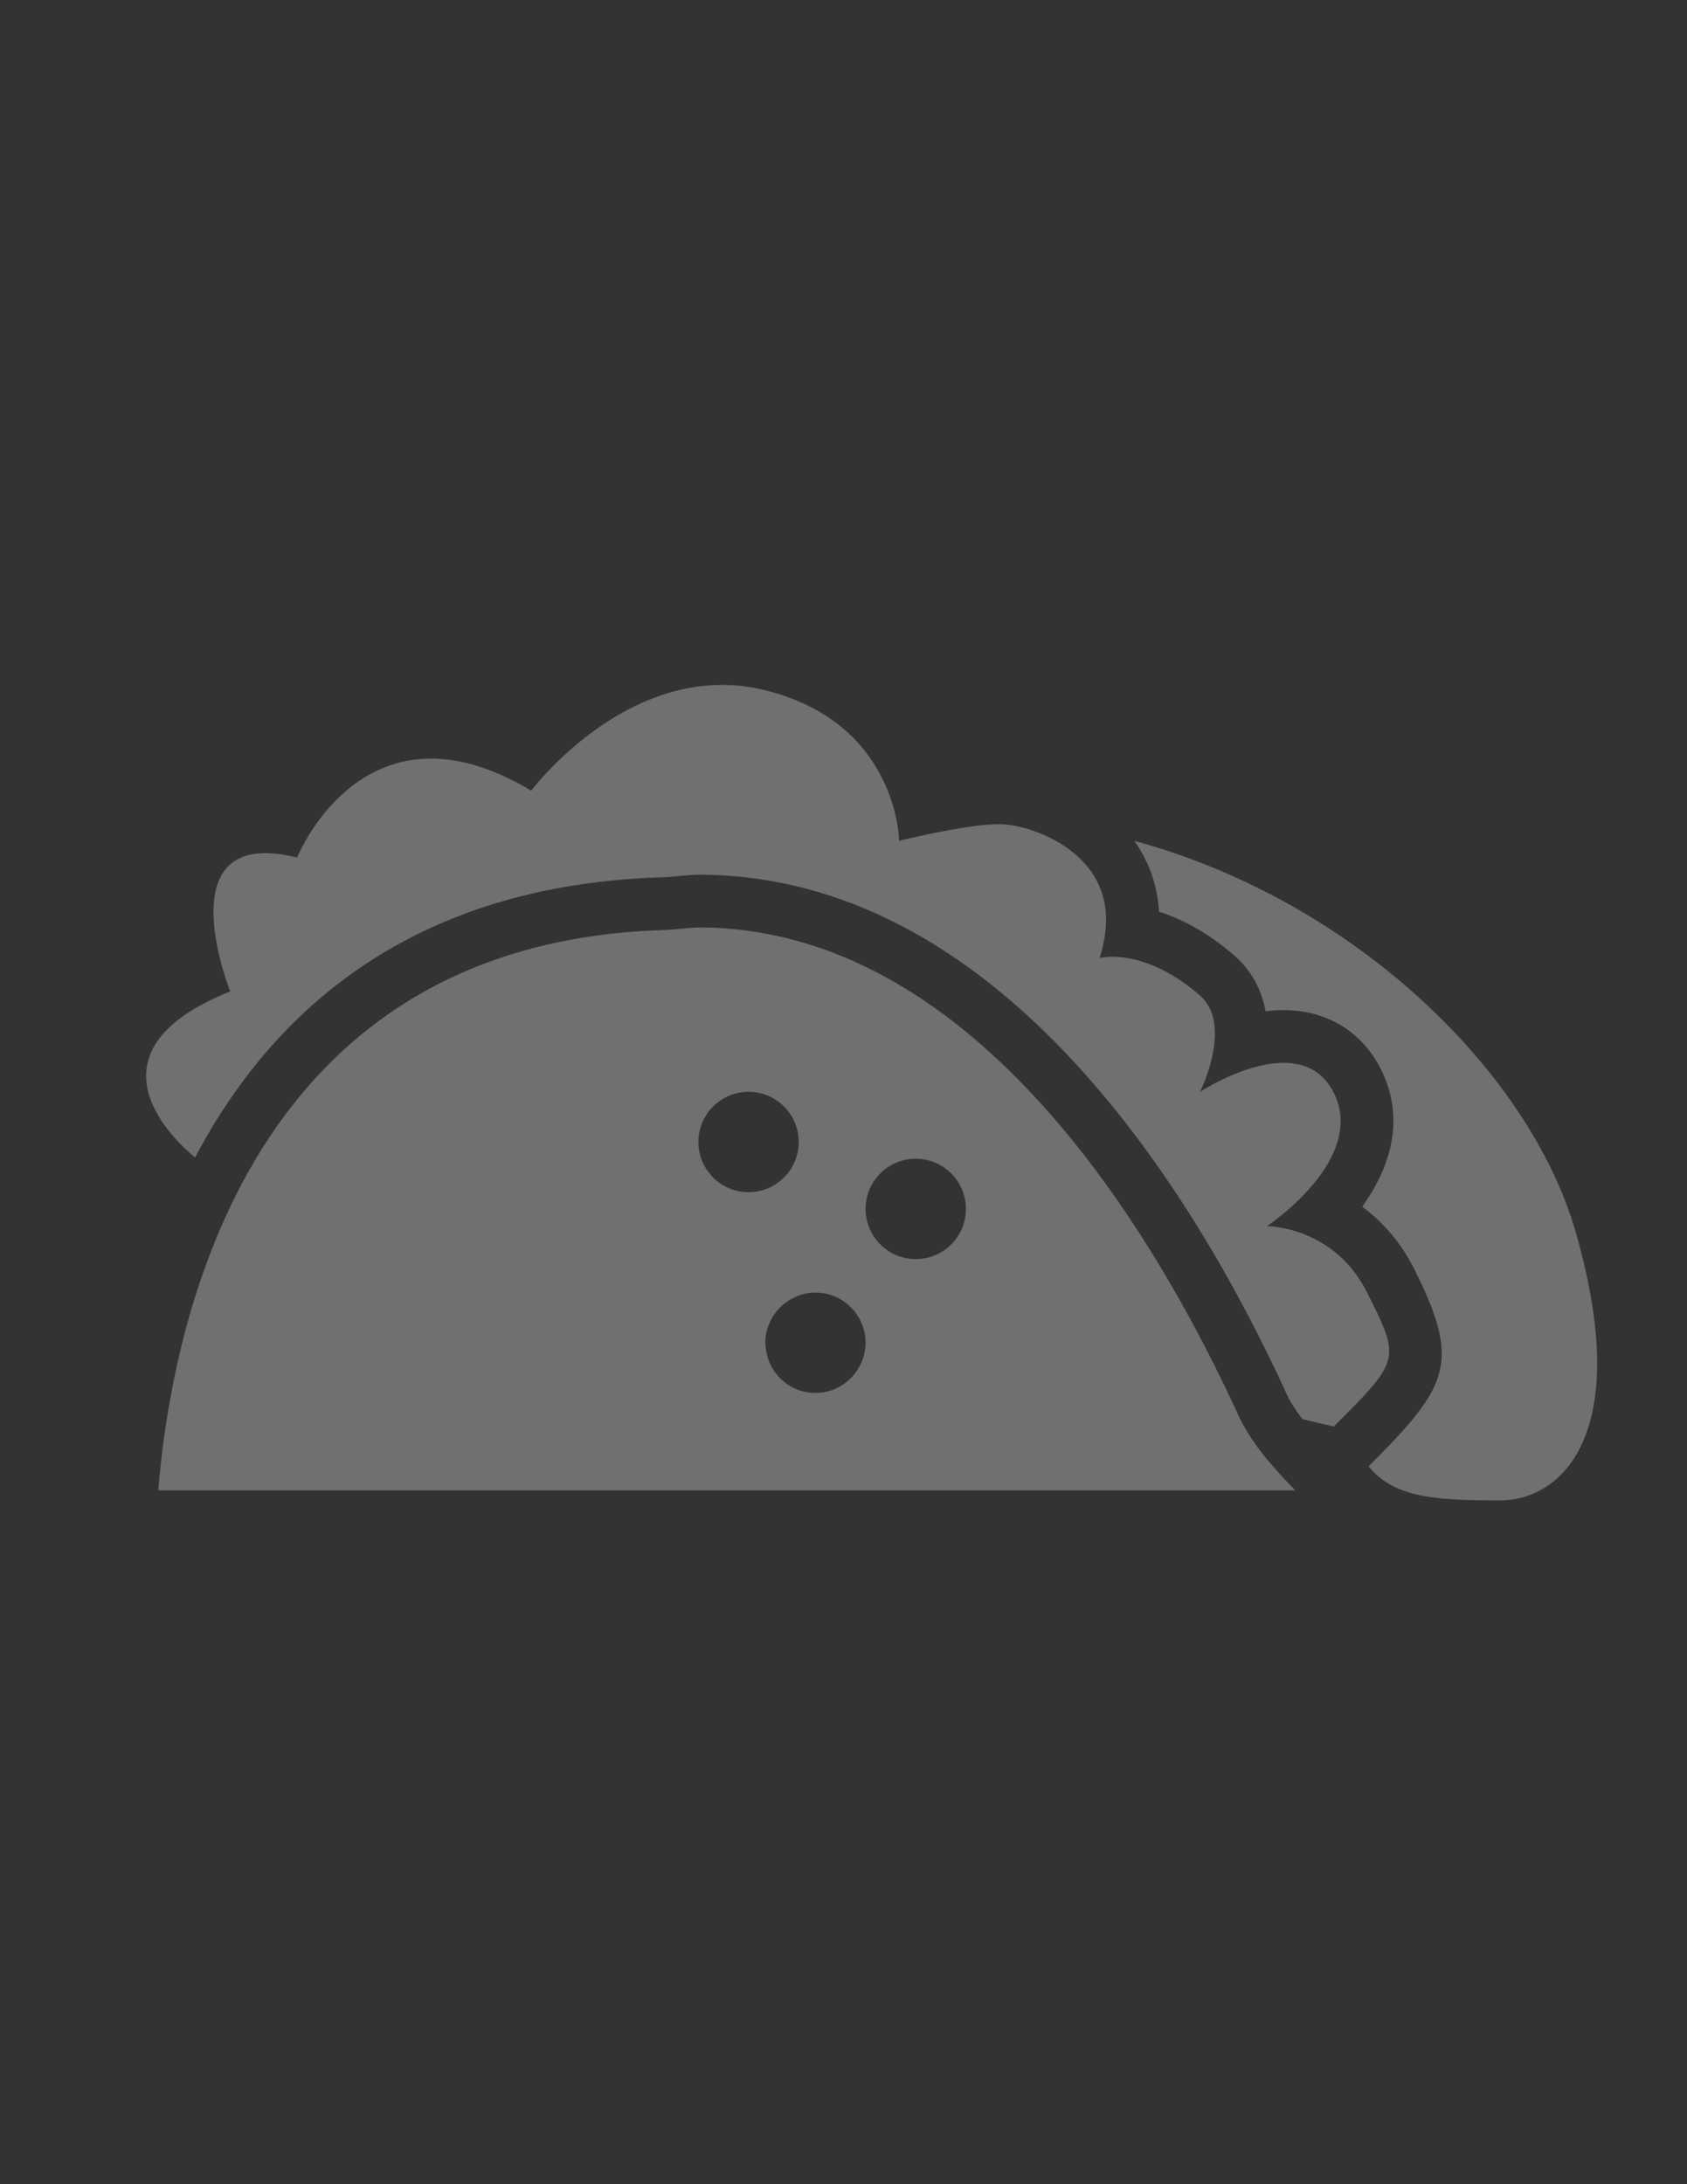 <?xml version="1.0" encoding="utf-8"?>
<!-- Generator: Adobe Illustrator 16.0.0, SVG Export Plug-In . SVG Version: 6.00 Build 0)  -->
<!DOCTYPE svg PUBLIC "-//W3C//DTD SVG 1.1//EN" "http://www.w3.org/Graphics/SVG/1.1/DTD/svg11.dtd">
<svg version="1.1" id="Layer_1" xmlns="http://www.w3.org/2000/svg" xmlns:xlink="http://www.w3.org/1999/xlink" x="0px" y="0px"
	 width="612px" height="792px" viewBox="0 0 612 792" enable-background="new 0 0 612 792" xml:space="preserve">
<rect x="0" y="0" width="612" height="792" fill="#333333" stroke="none"/>
<g opacity="0.3">
	<g id="Layer_2_35_">
		<path fill="#FFFFFF" d="M411.486,304.895c4.266,6.005,8.363,14.544,8.969,25.704c8.014,2.553,17.529,7.325,27.475,16.026
			c6.357,5.565,9.812,12.575,11.197,20.062c2.15-0.268,4.342-0.421,6.531-0.421c15.615,0,28.482,7.822,35.305,21.458
			c9.084,18.167,3.309,35.822-6.799,49.83c7.172,5.289,13.912,12.652,18.953,22.73c16.791,33.594,12.699,42.076-15.74,70.514
			l-0.889,0.894c9.389,11.653,24.982,12.36,48.021,12.36c4.562,0,16.094-1.262,24.881-12.905
			c8.725-11.562,16.199-35.536,2.324-84.097C554.98,388.423,491.018,326.496,411.486,304.895z"/>
		<path fill="#FFFFFF" d="M496,468.776c-10.424-20.848-29.777-23.704-35.027-24.1c-0.812-0.058-1.311-0.064-1.365-0.064l0,0
			c0,0,0.422-0.286,1.014-0.709c5.613-3.979,34.215-25.692,23.246-47.63c-4.082-8.175-10.932-10.881-18.197-10.881
			c-12.307,0-25.789,7.717-29.354,9.907c-0.584,0.354-0.969,0.602-0.969,0.602s0.229-0.468,0.584-1.262
			c2.26-5.068,9.906-24.432-0.584-33.622c-13.863-12.135-25.691-14.085-31.854-14.085c-0.133,0-0.229,0.009-0.354,0.009
			c-2.656,0.039-4.195,0.421-4.195,0.421c0.459-1.377,0.717-2.658,1.043-3.968c8.229-33.258-25.771-44.562-37.439-44.562
			c-4.887,0-11.73,0.985-18.168,2.161c-7.438,1.358-14.312,2.955-17.012,3.605c-0.768,0.182-1.215,0.297-1.215,0.297
			s0-0.249-0.021-0.641c-0.076-1.827-0.562-7.631-3.061-14.889c-0.977-2.84-2.285-5.881-3.998-9.017
			c-6.35-11.657-18.378-24.27-41.452-30.046c-5.393-1.348-10.633-1.951-15.692-1.951c-40.469,0-69.232,38.346-69.232,38.346
			c-14-8.396-26.058-11.628-36.328-11.628c-34.234,0-48.597,35.898-48.597,35.898c-4.408-1.1-8.224-1.607-11.503-1.607
			c-32.809,0-12.756,50.136-12.756,50.136c-56.639,22.654-18.092,55.883-12.737,60.187c27.798-52.68,78.345-99.04,170.184-101.592
			c1.062-0.029,2.859-0.201,4.733-0.383c2.907-0.268,5.958-0.535,7.669-0.535c107.318,0,176.838,110.801,210.316,181.688
			c1.07,2.273,2.113,4.515,3.117,6.703c1.352,2.943,3.375,5.984,5.66,9.019l7.021,1.653l4.392,1.029
			c1.615-1.613,3.117-3.115,4.521-4.529C508.059,492.912,507.322,491.421,496,468.776z"/>
		<path fill="#FFFFFF" d="M452.854,519.783c-1.279-2.074-2.484-4.171-3.449-6.283c-0.729-1.597-1.502-3.24-2.277-4.896
			C415.925,442,351.015,336.288,253.362,336.288c-1.31,0-3.663,0.239-5.891,0.449c-2.362,0.22-4.628,0.431-5.977,0.469
			c-79.809,2.218-125.326,41.444-151.241,87.381c-1.625,2.889-3.165,5.805-4.647,8.73c-1.482,2.937-2.878,5.891-4.208,8.854
			c-15.92,35.382-21.868,72.39-23.981,98.229h412.525c-2.756-2.688-5.479-5.636-8.127-8.687
			C458.486,527.912,455.406,523.923,452.854,519.783z M253.361,414.088c0-10.05,8.147-18.197,18.197-18.197
			c10.05,0,18.197,8.147,18.197,18.197s-8.147,18.198-18.197,18.198C261.508,432.286,253.361,424.138,253.361,414.088z
			 M313.997,487.099c-0.038,3.375-1.033,6.514-2.679,9.207c-3.193,5.24-8.911,8.779-15.5,8.779c-9.524,0-17.26-7.344-18.044-16.668
			c-0.048-0.516-0.153-1.004-0.153-1.529c0-2.85,0.708-5.508,1.875-7.906c1.664-3.426,4.351-6.207,7.679-8.022
			c2.582-1.406,5.499-2.274,8.635-2.274c6.187,0,11.638,3.1,14.927,7.821c2.056,2.945,3.27,6.513,3.27,10.375
			C314.016,486.955,313.997,487.021,313.997,487.099z M332.213,456.556c-10.051,0-18.197-8.146-18.197-18.195
			c0-10.053,8.146-18.197,18.197-18.197s18.197,8.146,18.197,18.197C350.41,448.408,342.264,456.556,332.213,456.556z"/>
	</g>
</g>
</svg>

